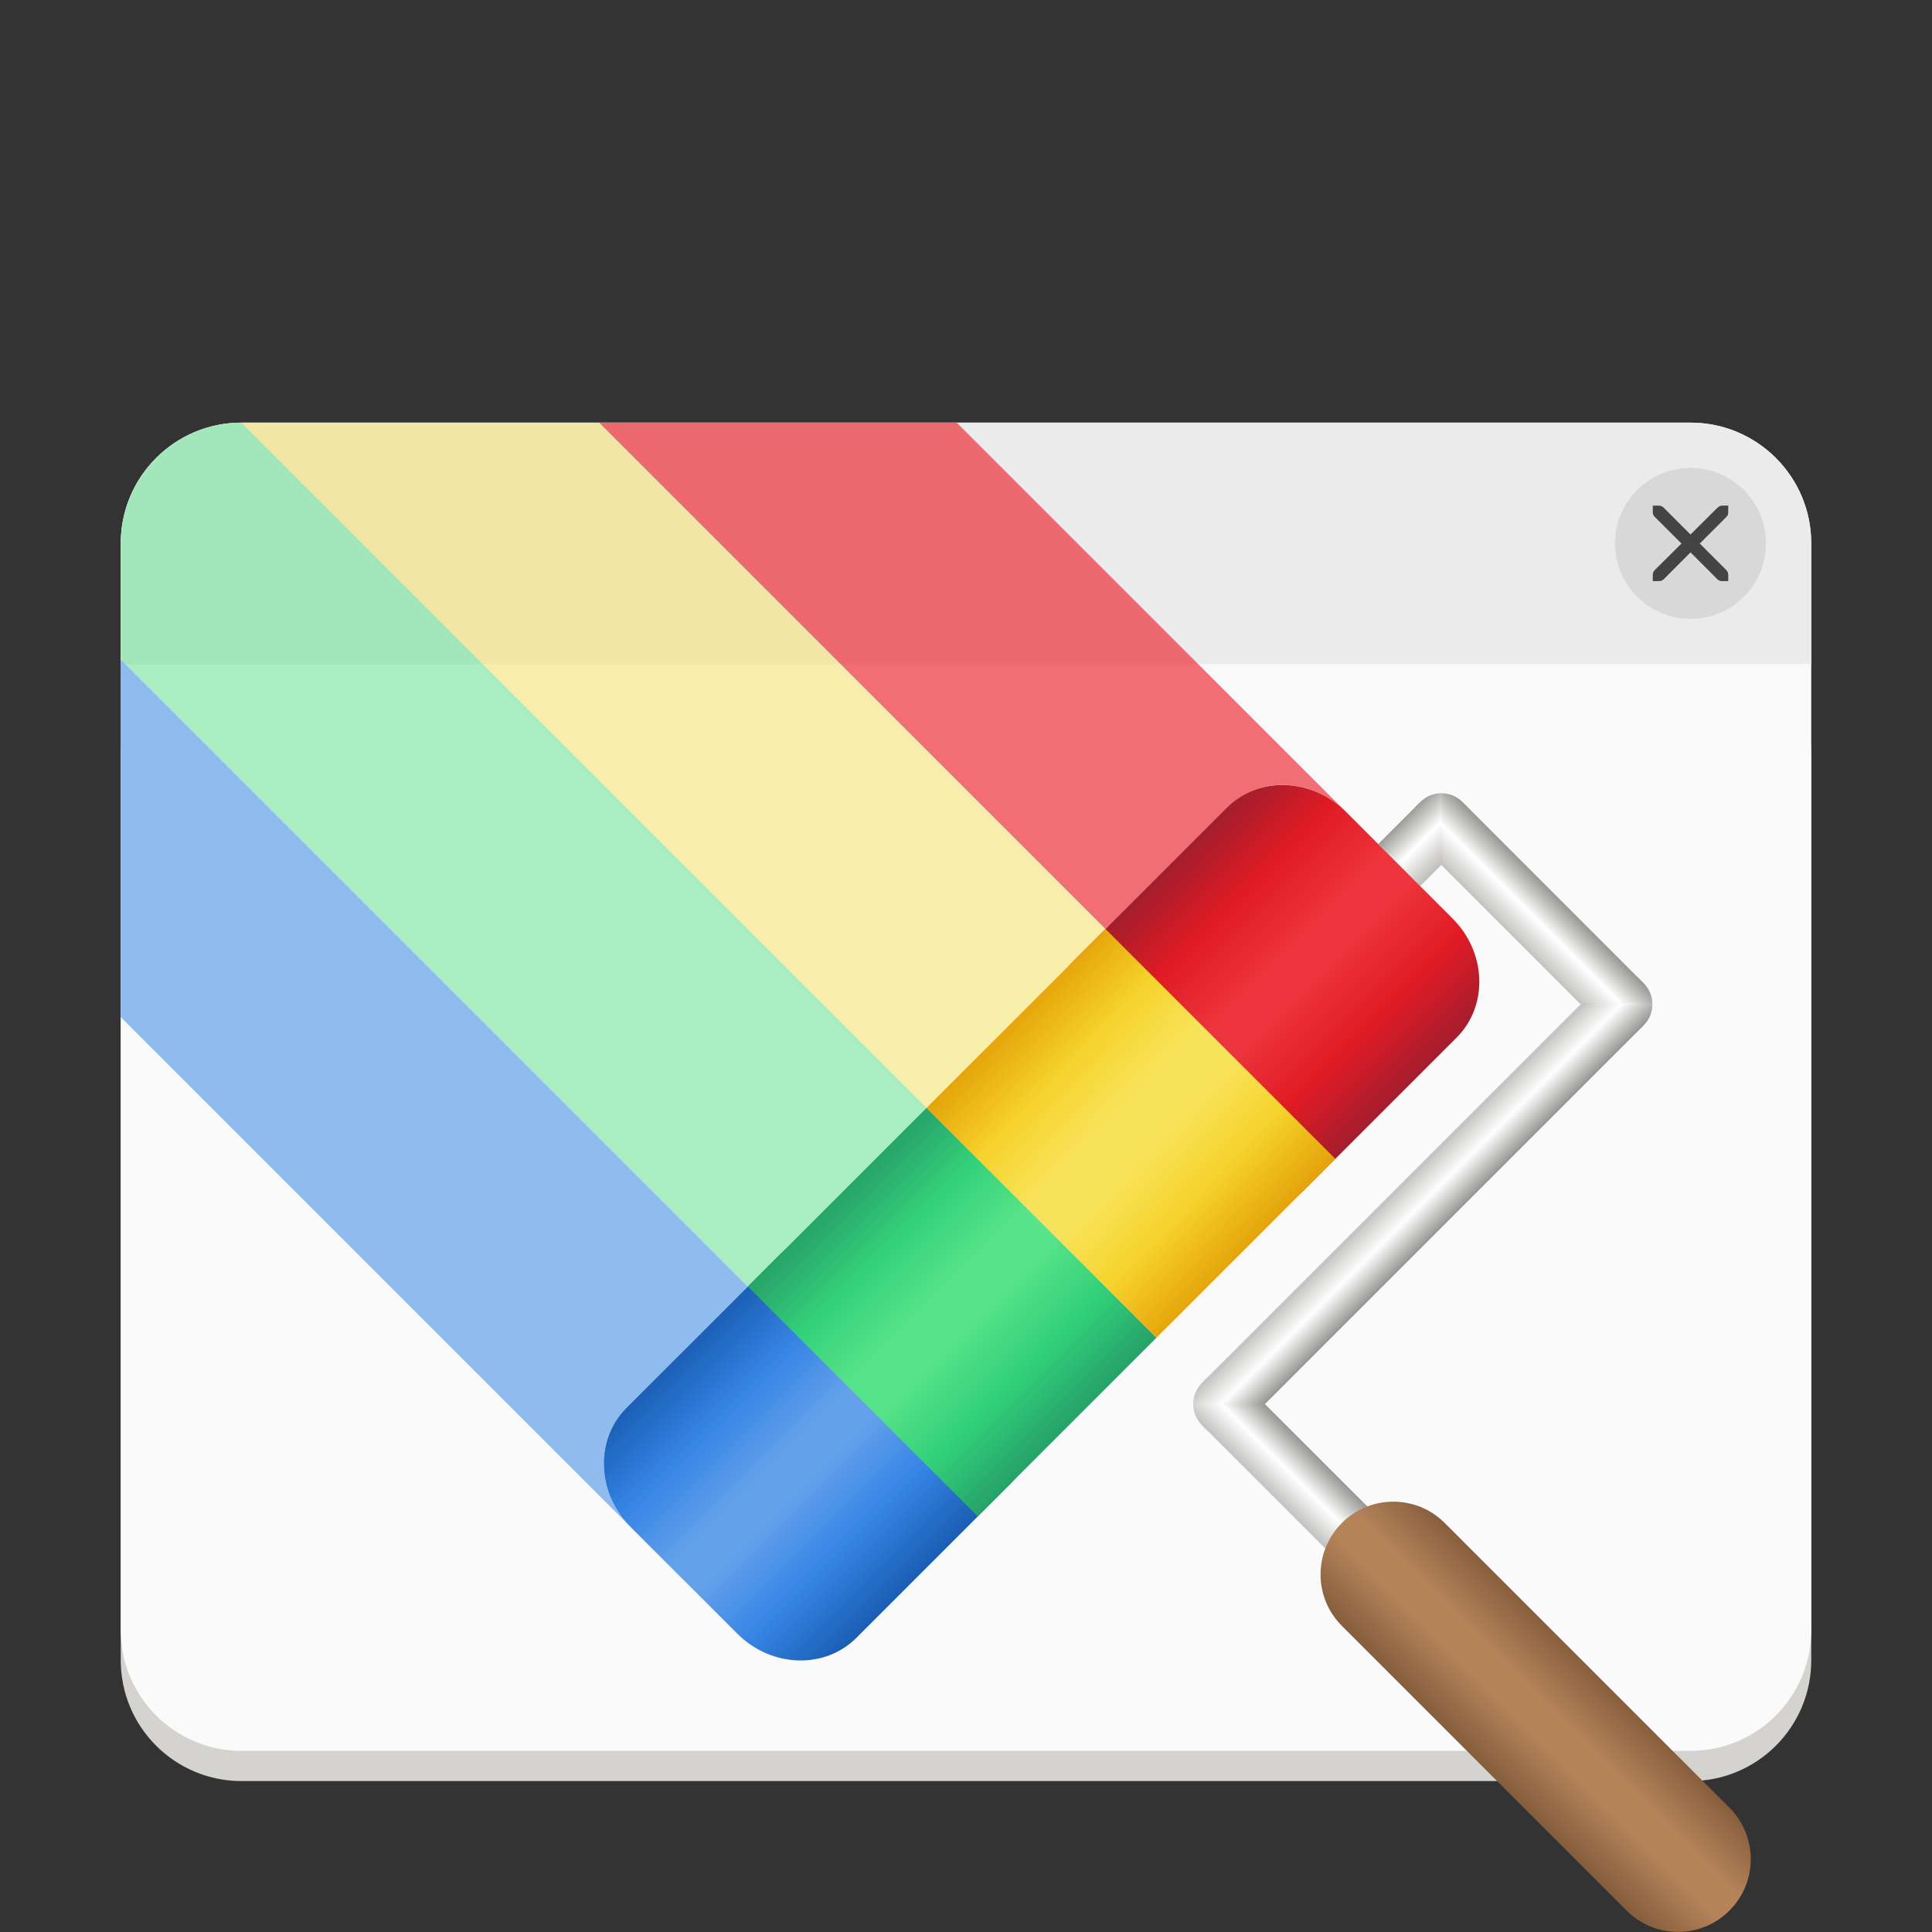 <?xml version="1.0" encoding="UTF-8"?>
<svg height="128px" viewBox="0 0 128 128" width="128px" xmlns="http://www.w3.org/2000/svg" xmlns:xlink="http://www.w3.org/1999/xlink">
    <rect x="0" y="0" width="128" height="128" fill="#333333" stroke="none"/>
    <clipPath id="a">
        <path d="m 8 28 h 112 v 16 h -112 z m 0 0"/>
    </clipPath>
    <clipPath id="b">
        <path d="m 16 28 h 96 c 4.418 0 8 3.582 8 8 v 72 c 0 4.418 -3.582 8 -8 8 h -96 c -4.418 0 -8 -3.582 -8 -8 v -72 c 0 -4.418 3.582 -8 8 -8 z m 0 0"/>
    </clipPath>
    <filter id="c" height="100%" width="100%" x="0%" y="0%">
        <feColorMatrix in="SourceGraphic" type="matrix" values="0 0 0 0 1 0 0 0 0 1 0 0 0 0 1 0 0 0 1 0"/>
    </filter>
    <mask id="d">
        <g filter="url(#c)">
            <rect fill-opacity="0.7" height="128" width="128"/>
        </g>
    </mask>
    <clipPath id="e">
        <path d="m 8 37 h 50 v 68 h -50 z m 0 0"/>
    </clipPath>
    <clipPath id="f">
        <path d="m 16 28 h 96 c 4.418 0 8 3.582 8 8 v 72 c 0 4.418 -3.582 8 -8 8 h -96 c -4.418 0 -8 -3.582 -8 -8 v -72 c 0 -4.418 3.582 -8 8 -8 z m 0 0"/>
    </clipPath>
    <clipPath id="g">
        <path d="m 8 28 h 112 v 88 h -112 z m 0 0"/>
    </clipPath>
    <clipPath id="h">
        <path d="m 16 28 h 96 c 4.418 0 8 3.582 8 8 v 72 c 0 4.418 -3.582 8 -8 8 h -96 c -4.418 0 -8 -3.582 -8 -8 v -72 c 0 -4.418 3.582 -8 8 -8 z m 0 0"/>
    </clipPath>
    <mask id="i">
        <g filter="url(#c)">
            <rect fill-opacity="0.7" height="128" width="128"/>
        </g>
    </mask>
    <clipPath id="j">
        <rect height="128" width="128"/>
    </clipPath>
    <mask id="k">
        <g filter="url(#c)">
            <rect fill-opacity="0.7" height="128" width="128"/>
        </g>
    </mask>
    <clipPath id="l">
        <rect height="128" width="128"/>
    </clipPath>
    <clipPath id="m">
        <path d="m 25 28 h 68 v 42 h -68 z m 0 0"/>
    </clipPath>
    <clipPath id="n">
        <path d="m 16 28 h 96 c 4.418 0 8 3.582 8 8 v 72 c 0 4.418 -3.582 8 -8 8 h -96 c -4.418 0 -8 -3.582 -8 -8 v -72 c 0 -4.418 3.582 -8 8 -8 z m 0 0"/>
    </clipPath>
    <clipPath id="o">
        <rect height="128" width="128"/>
    </clipPath>
    <linearGradient id="p" gradientUnits="userSpaceOnUse">
        <stop offset="0.5" stop-color="#ffffff"/>
        <stop offset="1" stop-color="#9a9996"/>
    </linearGradient>
    <radialGradient id="q" cx="291.102" cy="257.047" gradientTransform="matrix(0.846 -0.846 0.846 0.846 -356.731 95.352)" r="1.885" xlink:href="#p"/>
    <radialGradient id="r" cx="291.102" cy="243.33" gradientTransform="matrix(0.846 -0.846 0.846 0.846 -356.731 95.352)" r="1.885" xlink:href="#p"/>
    <radialGradient id="s" cx="260.281" cy="257.527" gradientTransform="matrix(0.846 -0.846 0.846 0.846 -356.731 95.352)" r="1.885" xlink:href="#p"/>
    <linearGradient id="t" gradientUnits="userSpaceOnUse">
        <stop offset="0" stop-color="#9a9996"/>
        <stop offset="0.5" stop-color="#ffffff"/>
        <stop offset="1" stop-color="#c0bfbc"/>
    </linearGradient>
    <linearGradient id="u" gradientTransform="matrix(0.846 -0.846 0.846 0.846 -356.731 95.352)" x1="261.685" x2="258.396" xlink:href="#t" y1="262.677" y2="262.677"/>
    <linearGradient id="v" gradientTransform="matrix(0.846 -0.846 0.846 0.846 -356.731 95.352)" x1="275.69" x2="275.69" xlink:href="#t" y1="258.932" y2="255.643"/>
    <linearGradient id="w" gradientTransform="matrix(0.846 -0.846 0.846 0.846 -356.731 95.352)" x1="292.986" x2="289.695" xlink:href="#t" y1="250.188" y2="250.188"/>
    <linearGradient id="x" gradientTransform="matrix(0.846 -0.846 0.846 0.846 -356.731 95.352)" x1="288.698" x2="288.698" xlink:href="#t" y1="241.445" y2="244.734"/>
    <linearGradient id="y" gradientTransform="matrix(1.295 -1.295 1.295 1.295 -497.722 -19.385)" gradientUnits="userSpaceOnUse" x1="177.47" x2="182.736" y1="282.934" y2="282.934">
        <stop offset="0" stop-color="#865e3c"/>
        <stop offset="0.4" stop-color="#b5835a"/>
        <stop offset="0.6" stop-color="#b5835a"/>
        <stop offset="1" stop-color="#865e3c"/>
    </linearGradient>
    <linearGradient id="z" gradientTransform="matrix(0.846 -0.846 0.846 0.846 -289.309 5.01)" gradientUnits="userSpaceOnUse" x1="145.82" x2="145.82" y1="247.632" y2="265.633">
        <stop offset="0" stop-color="#1a5fb4"/>
        <stop offset="0.22" stop-color="#3584e4"/>
        <stop offset="0.44" stop-color="#62a0ea"/>
        <stop offset="0.56" stop-color="#62a0ea"/>
        <stop offset="0.78" stop-color="#3584e4"/>
        <stop offset="1" stop-color="#1a5fb4"/>
    </linearGradient>
    <linearGradient id="A" gradientTransform="matrix(1.269 -1.269 0.846 0.846 -348.037 63.738)" gradientUnits="userSpaceOnUse" x1="152.82" x2="152.82" y1="247.632" y2="265.633">
        <stop offset="0" stop-color="#26a269"/>
        <stop offset="0.22" stop-color="#33d17a"/>
        <stop offset="0.44" stop-color="#57e389"/>
        <stop offset="0.56" stop-color="#57e389"/>
        <stop offset="0.78" stop-color="#33d17a"/>
        <stop offset="1" stop-color="#26a269"/>
    </linearGradient>
    <linearGradient id="B" gradientTransform="matrix(-0.846 0.846 -0.846 -0.846 427.324 157.007)" gradientUnits="userSpaceOnUse" x1="145.82" x2="145.82" y1="247.632" y2="265.633">
        <stop offset="0" stop-color="#a51d2d"/>
        <stop offset="0.22" stop-color="#e01b24"/>
        <stop offset="0.44" stop-color="#ed333b"/>
        <stop offset="0.56" stop-color="#ed333b"/>
        <stop offset="0.78" stop-color="#e01b24"/>
        <stop offset="1" stop-color="#a51d2d"/>
    </linearGradient>
    <linearGradient id="C" gradientTransform="matrix(1.269 -1.269 0.846 0.846 -348.037 63.738)" gradientUnits="userSpaceOnUse" x1="162.154" x2="162.786" y1="247.632" y2="265.633">
        <stop offset="0" stop-color="#e5a50a"/>
        <stop offset="0.22" stop-color="#f6d32d"/>
        <stop offset="0.44" stop-color="#f8e45c"/>
        <stop offset="0.56" stop-color="#f8e45c"/>
        <stop offset="0.78" stop-color="#f6d32d"/>
        <stop offset="1" stop-color="#e5a50a"/>
    </linearGradient>
    <path d="m 16 42 h 96 c 4.418 0 8 3.582 8 8 v 60 c 0 4.418 -3.582 8 -8 8 h -96 c -4.418 0 -8 -3.582 -8 -8 v -60 c 0 -4.418 3.582 -8 8 -8 z m 0 0" fill="#d5d3cf"/>
    <path d="m 16 28 h 96 c 4.418 0 8 3.582 8 8 v 72 c 0 4.418 -3.582 8 -8 8 h -96 c -4.418 0 -8 -3.582 -8 -8 v -72 c 0 -4.418 3.582 -8 8 -8 z m 0 0" fill="#fafafa"/>
    <g clip-path="url(#a)">
        <g clip-path="url(#b)">
            <path d="m 8 28 h 112 v 16 h -112 z m 0 0" fill="#ebebeb"/>
        </g>
    </g>
    <path d="m 117 36 c 0 2.762 -2.238 5 -5 5 s -5 -2.238 -5 -5 s 2.238 -5 5 -5 s 5 2.238 5 5 z m 0 0" fill="#d8d8d8"/>
    <path d="m 109.504 33.5 h 0.426 c 0.105 0.004 0.215 0.055 0.289 0.129 l 1.781 1.785 l 1.797 -1.785 c 0.109 -0.094 0.184 -0.125 0.285 -0.129 h 0.418 v 0.418 c 0 0.117 -0.016 0.227 -0.105 0.312 l -1.781 1.781 l 1.77 1.77 c 0.078 0.078 0.117 0.191 0.117 0.301 v 0.418 h -0.418 c -0.109 0 -0.219 -0.039 -0.297 -0.117 l -1.785 -1.785 l -1.781 1.785 c -0.078 0.078 -0.191 0.117 -0.301 0.117 h -0.418 v -0.418 c 0 -0.109 0.039 -0.223 0.117 -0.301 l 1.785 -1.77 l -1.785 -1.781 c -0.086 -0.082 -0.125 -0.195 -0.117 -0.312 z m 0 0" fill="#444444"/>
    <g clip-path="url(#o)" mask="url(#d)">
        <g clip-path="url(#e)">
            <g clip-path="url(#f)">
                <path d="m -9.551 49.836 l 11.848 -11.848 l 54.863 54.867 l -11.844 11.844 z m 0 0" fill="#62a0ea"/>
            </g>
        </g>
        <g clip-path="url(#g)">
            <g clip-path="url(#h)">
                <g clip-path="url(#j)" mask="url(#i)">
                    <path d="m 2.297 37.988 l 11.844 -11.844 l 54.867 54.863 l -11.848 11.848 z m 0 0" fill="#57e389"/>
                </g>
                <g clip-path="url(#l)" mask="url(#k)">
                    <path d="m 14.141 26.145 l 11.848 -11.848 l 54.867 54.867 l -11.848 11.844 z m 0 0" fill="#f8e45c"/>
                </g>
            </g>
        </g>
        <g clip-path="url(#m)">
            <g clip-path="url(#n)">
                <path d="m 92.699 57.316 l -11.844 11.848 l -54.867 -54.867 l 11.844 -11.848 z m 0 0" fill="#ed333b"/>
            </g>
        </g>
    </g>
    <path d="m 108.695 64.941 c 0.883 0.879 0.883 2.309 0 3.188 c -0.879 0.883 -2.309 0.883 -3.188 0 c -0.883 -0.879 -0.883 -2.309 0 -3.188 c 0.879 -0.883 2.309 -0.883 3.188 0 z m 0 0" fill="url(#q)"/>
    <path d="m 97.09 53.332 c 0.879 0.883 0.879 2.309 0 3.191 c -0.883 0.879 -2.309 0.879 -3.191 0 c -0.879 -0.883 -0.879 -2.309 0 -3.191 c 0.883 -0.879 2.309 -0.879 3.191 0 z m 0 0" fill="url(#r)"/>
    <path d="m 83.023 91.426 c 0.879 0.883 0.879 2.309 0 3.191 c -0.883 0.879 -2.309 0.879 -3.191 0 c -0.879 -0.883 -0.879 -2.309 0 -3.191 c 0.883 -0.879 2.309 -0.879 3.191 0 z m 0 0" fill="url(#s)"/>
    <path d="m 79.051 93.023 c 0 0.5 0.191 1.004 0.578 1.391 l 8.715 8.715 c 0.773 0.77 2.012 0.77 2.785 0 c 0.77 -0.773 0.77 -2.012 0 -2.785 l -7.324 -7.32 z m 0 0" fill="url(#u)"/>
    <path d="m 104.723 66.539 l -25.094 25.09 c -0.387 0.387 -0.578 0.891 -0.578 1.395 h 4.754 l 25.094 -25.094 c 0.383 -0.387 0.578 -0.891 0.578 -1.391 z m 0 0" fill="url(#v)"/>
    <path d="m 95.492 57.305 l 9.23 9.23 h 4.754 c 0 -0.5 -0.191 -1.008 -0.578 -1.391 l -12.012 -12.016 c -0.387 -0.383 -0.891 -0.574 -1.395 -0.574 z m 0 0" fill="url(#w)"/>
    <path d="m 90.035 57.195 c -0.77 0.773 -0.77 2.012 0 2.785 c 0.773 0.77 2.016 0.77 2.785 0 l 2.672 -2.676 v -4.75 c -0.504 0 -1.004 0.191 -1.391 0.578 z m 0 0" fill="url(#x)"/>
    <path d="m 88.902 100.902 c 1.883 -1.883 4.934 -1.883 6.816 0 l 18.863 18.863 c 1.883 1.883 1.883 4.934 0 6.816 c -1.879 1.883 -4.934 1.883 -6.816 0 l -18.863 -18.863 c -1.883 -1.883 -1.883 -4.934 0 -6.816 z m 0 0" fill="url(#y)"/>
    <path d="m 49.547 85.238 l 11.844 -11.844 l 15.23 15.23 l -11.844 11.844 z m 11.844 -11.844 l 11.848 -11.848 l 15.23 15.23 l -11.848 11.848 z m 35.117 -4.656 l -10.156 10.156 c -2.109 2.109 -5.625 1.988 -7.883 -0.273 l -7.074 -7.074 c -2.262 -2.258 -2.383 -5.773 -0.273 -7.883 l 10.156 -10.156 c 2.109 -2.109 5.625 -1.988 7.887 0.27 l 7.074 7.078 c 2.258 2.258 2.379 5.773 0.27 7.883 z m -55.004 24.539 l 10.16 -10.156 c 2.105 -2.109 5.625 -1.984 7.883 0.273 l 7.074 7.074 c 2.262 2.258 2.383 5.777 0.273 7.887 l -10.156 10.156 c -2.109 2.105 -5.625 1.984 -7.887 -0.273 l -7.074 -7.074 c -2.258 -2.262 -2.379 -5.777 -0.273 -7.887 z m 0 0" fill="#ffffff"/>
    <path d="m 41.504 93.277 l 10.16 -10.156 c 2.102 -2.102 5.629 -1.98 7.883 0.273 l 7.074 7.074 c 2.254 2.254 2.375 5.781 0.273 7.887 l -10.156 10.156 c -2.102 2.102 -5.633 1.98 -7.887 -0.273 l -7.074 -7.074 c -2.254 -2.254 -2.375 -5.781 -0.273 -7.887 z m 0 0" fill="url(#z)"/>
    <path d="m 49.547 85.238 l 11.844 -11.844 l 15.23 15.23 l -11.844 11.844 z m 0 0" fill="url(#A)"/>
    <path d="m 96.508 68.738 l -10.156 10.156 c -2.102 2.102 -5.633 1.98 -7.883 -0.273 l -7.074 -7.074 c -2.254 -2.25 -2.375 -5.781 -0.273 -7.883 l 10.156 -10.156 c 2.102 -2.102 5.633 -1.98 7.887 0.27 l 7.074 7.078 c 2.25 2.25 2.371 5.781 0.27 7.883 z m 0 0" fill="url(#B)"/>
    <path d="m 61.391 73.395 l 11.848 -11.848 l 15.23 15.23 l -11.848 11.848 z m 0 0" fill="url(#C)"/>
</svg>
